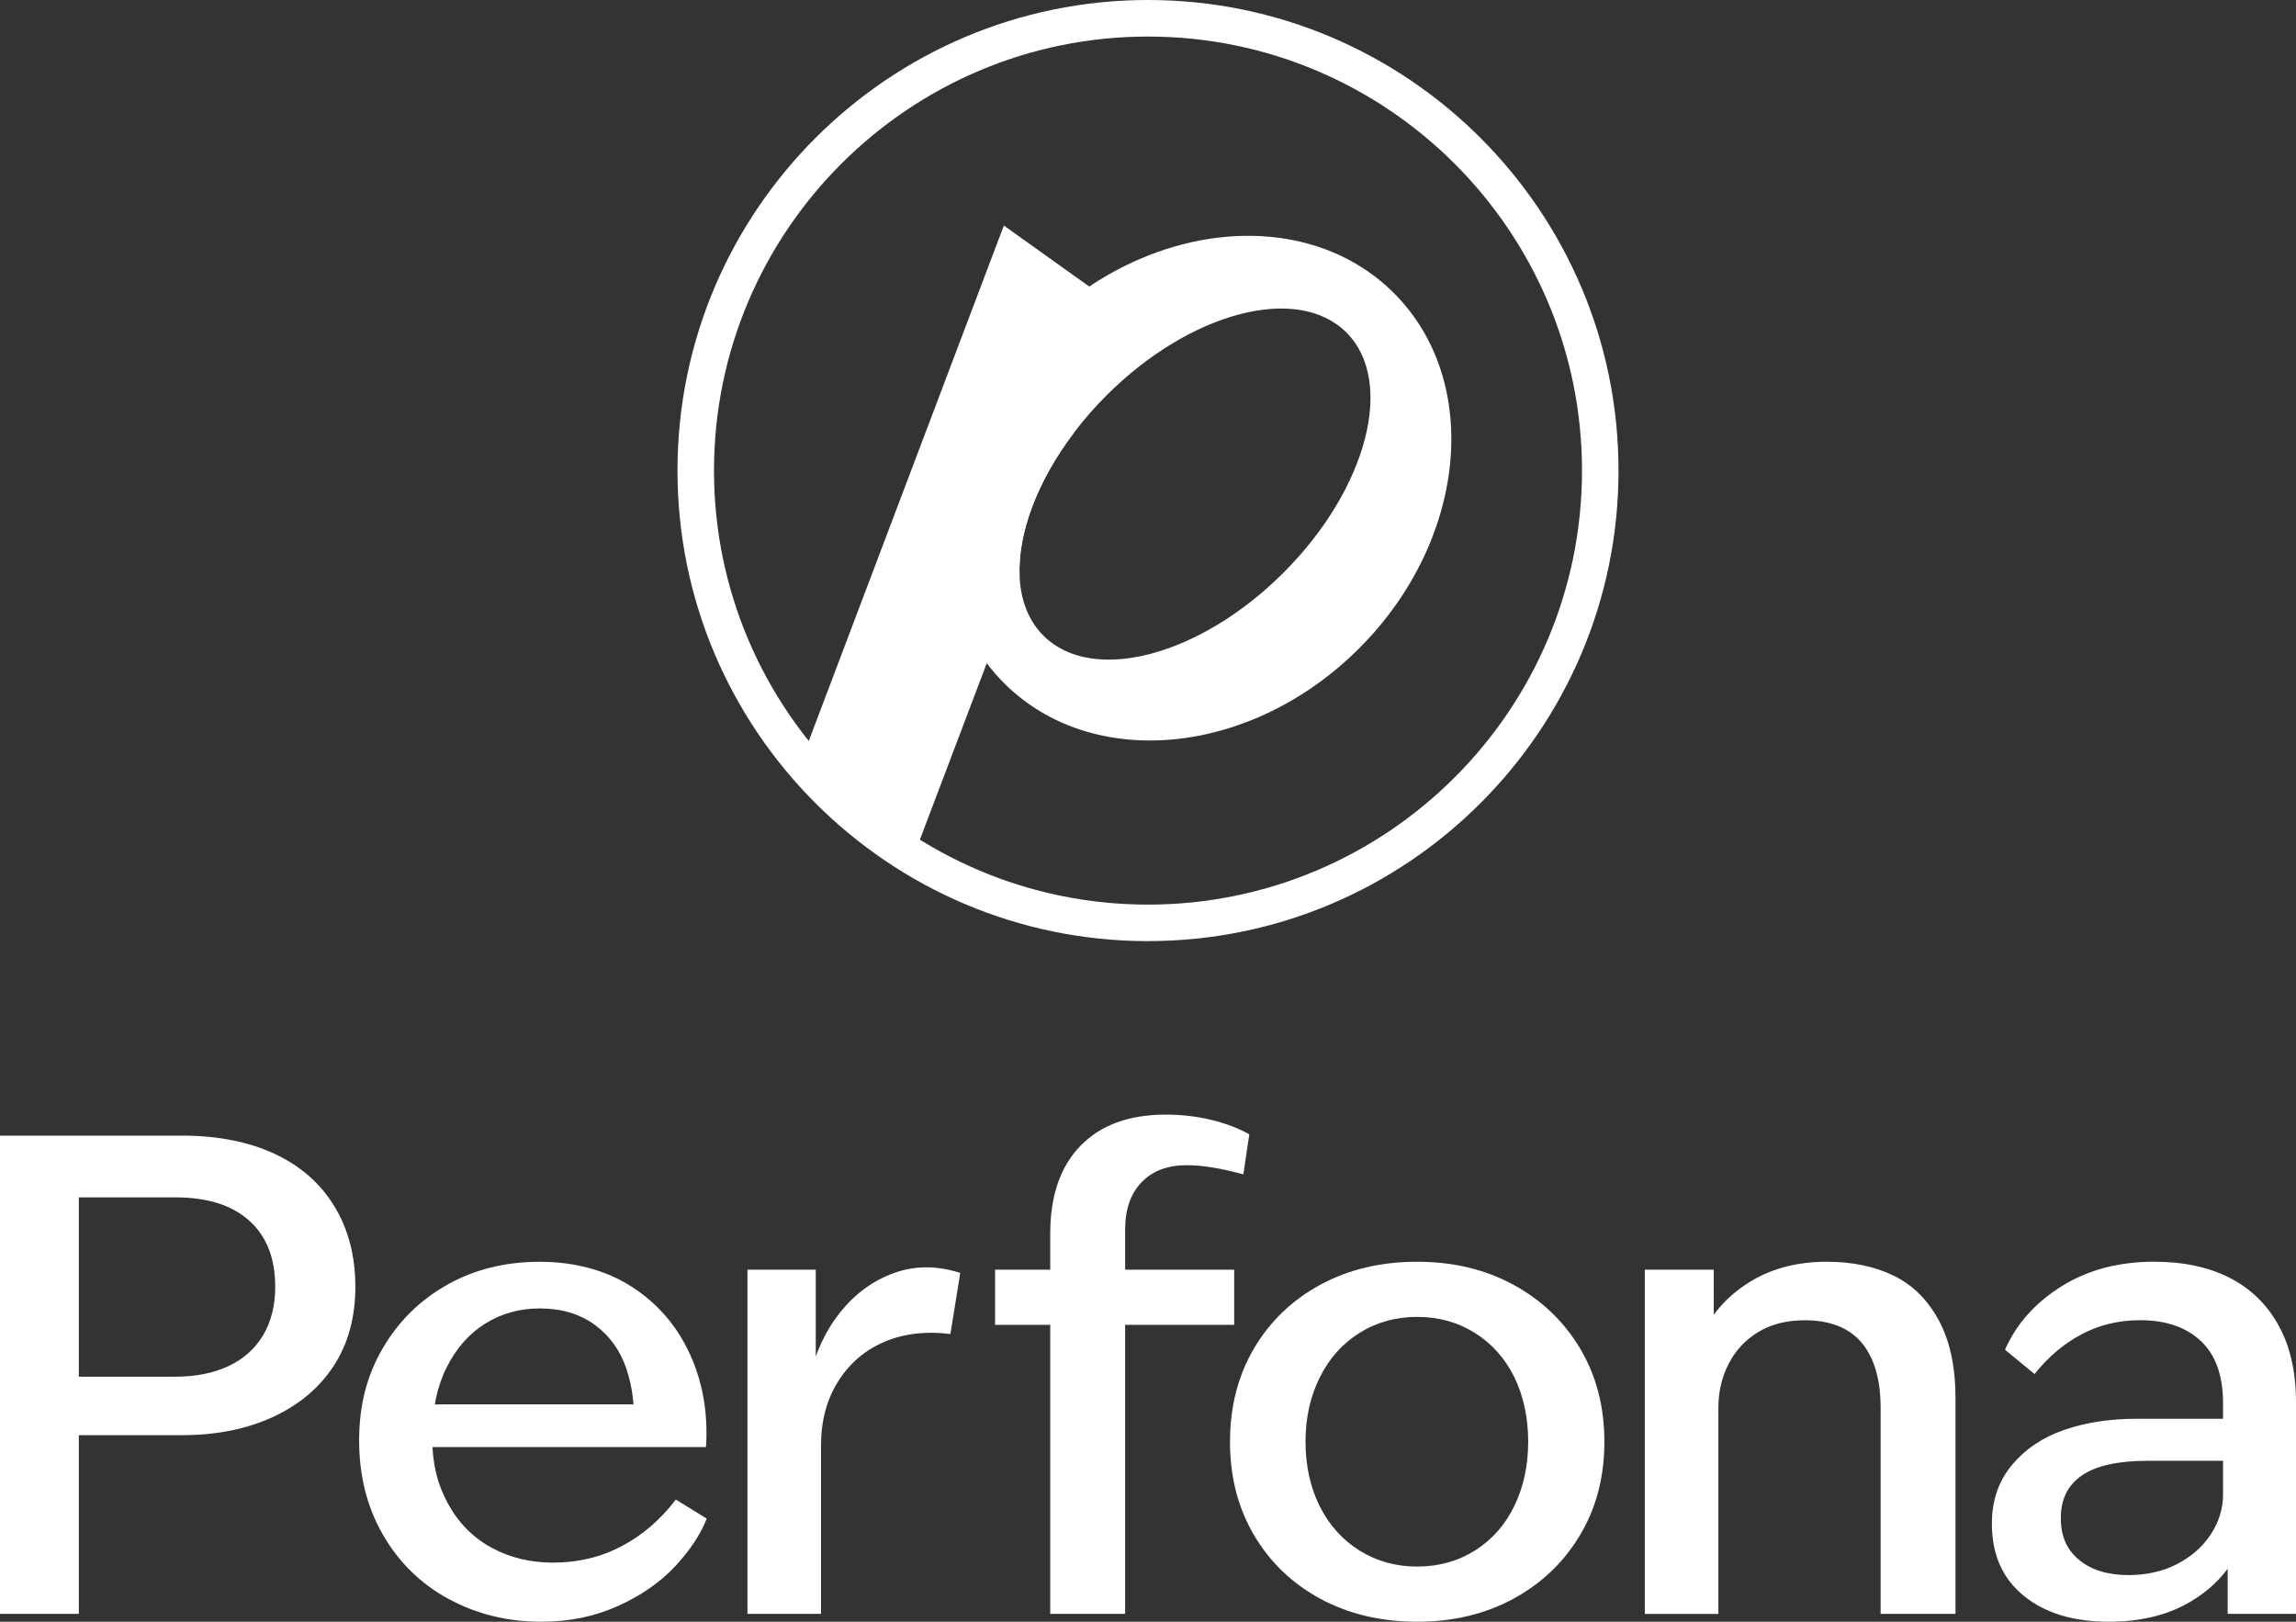 <?xml version="1.0" encoding="UTF-8"?>
<svg id="Layer_2" data-name="Layer 2" xmlns="http://www.w3.org/2000/svg" viewBox="0 0 729.96 515.56">
  <rect x="0" y="0" width="729.96" height="515.56" fill="#333333" stroke="none"/>
  <defs>
    <style>
      .cls-1 {
        fill: #fff;
      }
    </style>
  </defs>
  <g id="Layer_2-2" data-name="Layer 2">
    <g>
      <g>
        <path class="cls-1" d="M0,361.02h57.85c11.28,0,21.06,1.92,29.34,5.74,8.28,3.83,14.65,9.4,19.11,16.71,4.45,7.31,6.68,15.84,6.68,25.58s-2.3,18.14-6.89,25.17c-4.59,7.03-11.07,12.46-19.42,16.29-8.35,3.83-17.96,5.74-28.82,5.74H12.53v-18.59h43.23c6.4,0,12.01-1.11,16.81-3.34s8.49-5.5,11.07-9.82c2.57-4.31,3.86-9.47,3.86-15.45,0-9.05-2.75-16.04-8.25-20.99-5.5-4.94-13.33-7.41-23.49-7.41H15.66l9.4-6.68v139.08H0v-152.03Z"/>
        <path class="cls-1" d="M142.68,508.36c-8.84-4.8-15.8-11.59-20.88-20.36-5.08-8.77-7.62-18.79-7.62-30.07s2.51-20.78,7.52-29.34c5.01-8.56,11.83-15.28,20.47-20.15,8.63-4.87,18.45-7.31,29.45-7.31s21.02,2.65,29.24,7.94c8.21,5.29,14.37,12.43,18.48,21.41,4.1,8.98,5.81,18.83,5.12,29.55h-100.03v-13.57h86.04l-8.98,8.35c.42-7.38-.39-13.99-2.4-19.84-2.02-5.85-5.4-10.47-10.13-13.89-4.74-3.41-10.51-5.12-17.33-5.12-6.41,0-12.18,1.6-17.33,4.8-5.15,3.2-9.26,7.87-12.32,13.99-3.06,6.13-4.59,13.44-4.59,21.93s1.67,15.18,5.01,21.3c3.34,6.13,7.94,10.79,13.78,13.99,5.85,3.2,12.39,4.8,19.63,4.8,7.94,0,15.21-1.74,21.82-5.22,6.61-3.48,12.35-8.42,17.23-14.83l9.82,6.06c-1.95,5.01-5.29,10.06-10.02,15.14-4.73,5.08-10.79,9.29-18.17,12.63s-15.53,5.01-24.43,5.01c-10.72,0-20.5-2.4-29.34-7.21h-.04Z"/>
        <path class="cls-1" d="M237.63,403.63h21.72v36.96l-2.09-2.3c1.95-8.35,5.29-15.45,10.02-21.3,4.73-5.85,10.41-9.95,17.02-12.32s13.61-2.37,20.99,0l-3.13,19.42c-7.66-.97-14.59-.17-20.78,2.4-6.2,2.58-11.14,6.75-14.83,12.53-3.69,5.78-5.53,12.63-5.53,20.57v53.46h-23.39v-109.43h0Z"/>
        <path class="cls-1" d="M316.36,403.63h76.02v17.54h-76.02v-17.54ZM343.51,364.26c6.4-6.61,15.45-9.92,27.15-9.92,5.01,0,9.82.56,14.41,1.67,4.59,1.12,8.63,2.65,12.11,4.59l-1.88,12.74c-7.1-1.95-13.09-2.92-17.96-2.92-6.13,0-10.93,1.81-14.41,5.43s-5.22,8.63-5.22,15.04v122.17h-23.81v-120.92c0-11.97,3.2-21.27,9.61-27.88h0Z"/>
        <path class="cls-1" d="M419.76,508.25c-8.98-4.87-16.01-11.62-21.09-20.26-5.08-8.63-7.62-18.51-7.62-29.65s2.54-21.02,7.62-29.65,12.11-15.38,21.09-20.26c8.98-4.87,19.25-7.31,30.8-7.31s21.61,2.44,30.59,7.31c8.98,4.88,16.04,11.63,21.2,20.26,5.15,8.63,7.73,18.52,7.73,29.65s-2.58,21.02-7.73,29.65c-5.15,8.63-12.22,15.39-21.2,20.26s-19.18,7.31-30.59,7.31-21.82-2.44-30.8-7.31ZM468.94,492.9c5.43-3.41,9.61-8.14,12.53-14.2s4.38-12.84,4.38-20.36-1.46-14.48-4.38-20.47c-2.92-5.98-7.1-10.68-12.53-14.1-5.43-3.41-11.56-5.12-18.38-5.12s-12.95,1.71-18.38,5.12-9.64,8.14-12.63,14.2c-3,6.06-4.49,12.84-4.49,20.36s1.5,14.48,4.49,20.47,7.21,10.69,12.63,14.1c5.43,3.41,11.55,5.12,18.38,5.12s12.95-1.7,18.38-5.12h0Z"/>
        <path class="cls-1" d="M522.92,403.63h21.93v24.64l-3.34-5.01c3.62-6.82,8.8-12.22,15.56-16.19,6.75-3.97,14.65-5.95,23.7-5.95,8.07,0,15.14,1.46,21.2,4.39,6.06,2.92,10.86,7.66,14.41,14.2,3.55,6.55,5.33,14.83,5.33,24.85v68.5h-23.81v-65.57c0-6.12-.94-11.28-2.82-15.45-1.88-4.18-4.59-7.27-8.14-9.29-3.55-2.02-7.9-3.03-13.05-3.03-5.85,0-10.83,1.25-14.93,3.76-4.11,2.51-7.24,5.88-9.4,10.13-2.16,4.25-3.24,8.88-3.24,13.89v65.57h-23.39v-109.43h0Z"/>
        <path class="cls-1" d="M643.4,507.31c-6.75-5.5-10.13-13.12-10.13-22.87,0-7.38,2.12-13.61,6.37-18.69,4.25-5.08,9.78-8.8,16.6-11.17,6.82-2.37,14.55-3.55,23.18-3.55h34.04v13.37h-30.7c-9.33,0-16.26,1.53-20.78,4.59-4.53,3.06-6.79,7.59-6.79,13.57s1.95,10.16,5.85,13.37c3.9,3.21,9.12,4.8,15.66,4.8,5.71,0,10.82-1.15,15.35-3.45,4.52-2.3,8.11-5.43,10.75-9.4s3.97-8.25,3.97-12.84v-28.82c0-8.91-2.37-15.56-7.1-19.94-4.73-4.39-11.14-6.58-19.21-6.58-6.82,0-13.05,1.5-18.69,4.49-5.64,3-10.62,7.21-14.93,12.63l-9.4-7.73c3.62-8.21,9.61-14.93,17.96-20.15,8.35-5.22,18.17-7.83,29.45-7.83,9.33,0,17.33,1.71,24.02,5.12,6.68,3.41,11.87,8.46,15.56,15.14,3.69,6.68,5.53,14.83,5.53,24.43v67.25h-21.72v-24.64l3.13,5.43c-3.62,6.68-8.91,11.98-15.87,15.87-6.96,3.9-15.32,5.85-25.06,5.85-11.28,0-20.29-2.75-27.04-8.25h0Z"/>
      </g>
      <g>
        <path class="cls-1" d="M364.98,299.19c-82.49,0-149.59-67.11-149.59-149.59S282.49,0,364.98,0s149.59,67.11,149.59,149.59-67.11,149.59-149.59,149.59h0ZM364.98,11.62c-76.08,0-137.98,61.9-137.98,137.98s61.9,137.98,137.98,137.98,137.98-61.9,137.98-137.98S441.06,11.62,364.98,11.62Z"/>
        <path class="cls-1" d="M352.46,95.5l3.93,2.58-14.91,39.41c-11.81,15.55-17.97,32.27-17.32,45.77l-10.44,27.57-23.49,61.98-37.25-26.3,66.17-174.8,33.32,23.79h0Z"/>
        <path class="cls-1" d="M443.19,93.2c-20.18-20.18-51.89-23.32-80.85-10.85-11.4,4.91-22.38,12.25-32.05,21.92-31.79,31.79-38.33,77.66-16.58,106.56,1.67,2.22,3.5,4.33,5.51,6.34,28.12,28.12,78.67,23.17,112.9-11.07,34.23-34.23,39.18-84.78,11.07-112.9h0ZM408.07,182.05c-26.61,26.61-60.79,35.57-76.34,20.02-4.76-4.76-7.23-11.28-7.58-18.8-.65-13.5,5.51-30.22,17.32-45.77,3.05-4.02,6.49-7.97,10.28-11.76,26.61-26.61,60.78-35.57,76.33-20.02s6.59,49.73-20.01,76.33Z"/>
      </g>
    </g>
  </g>
</svg>